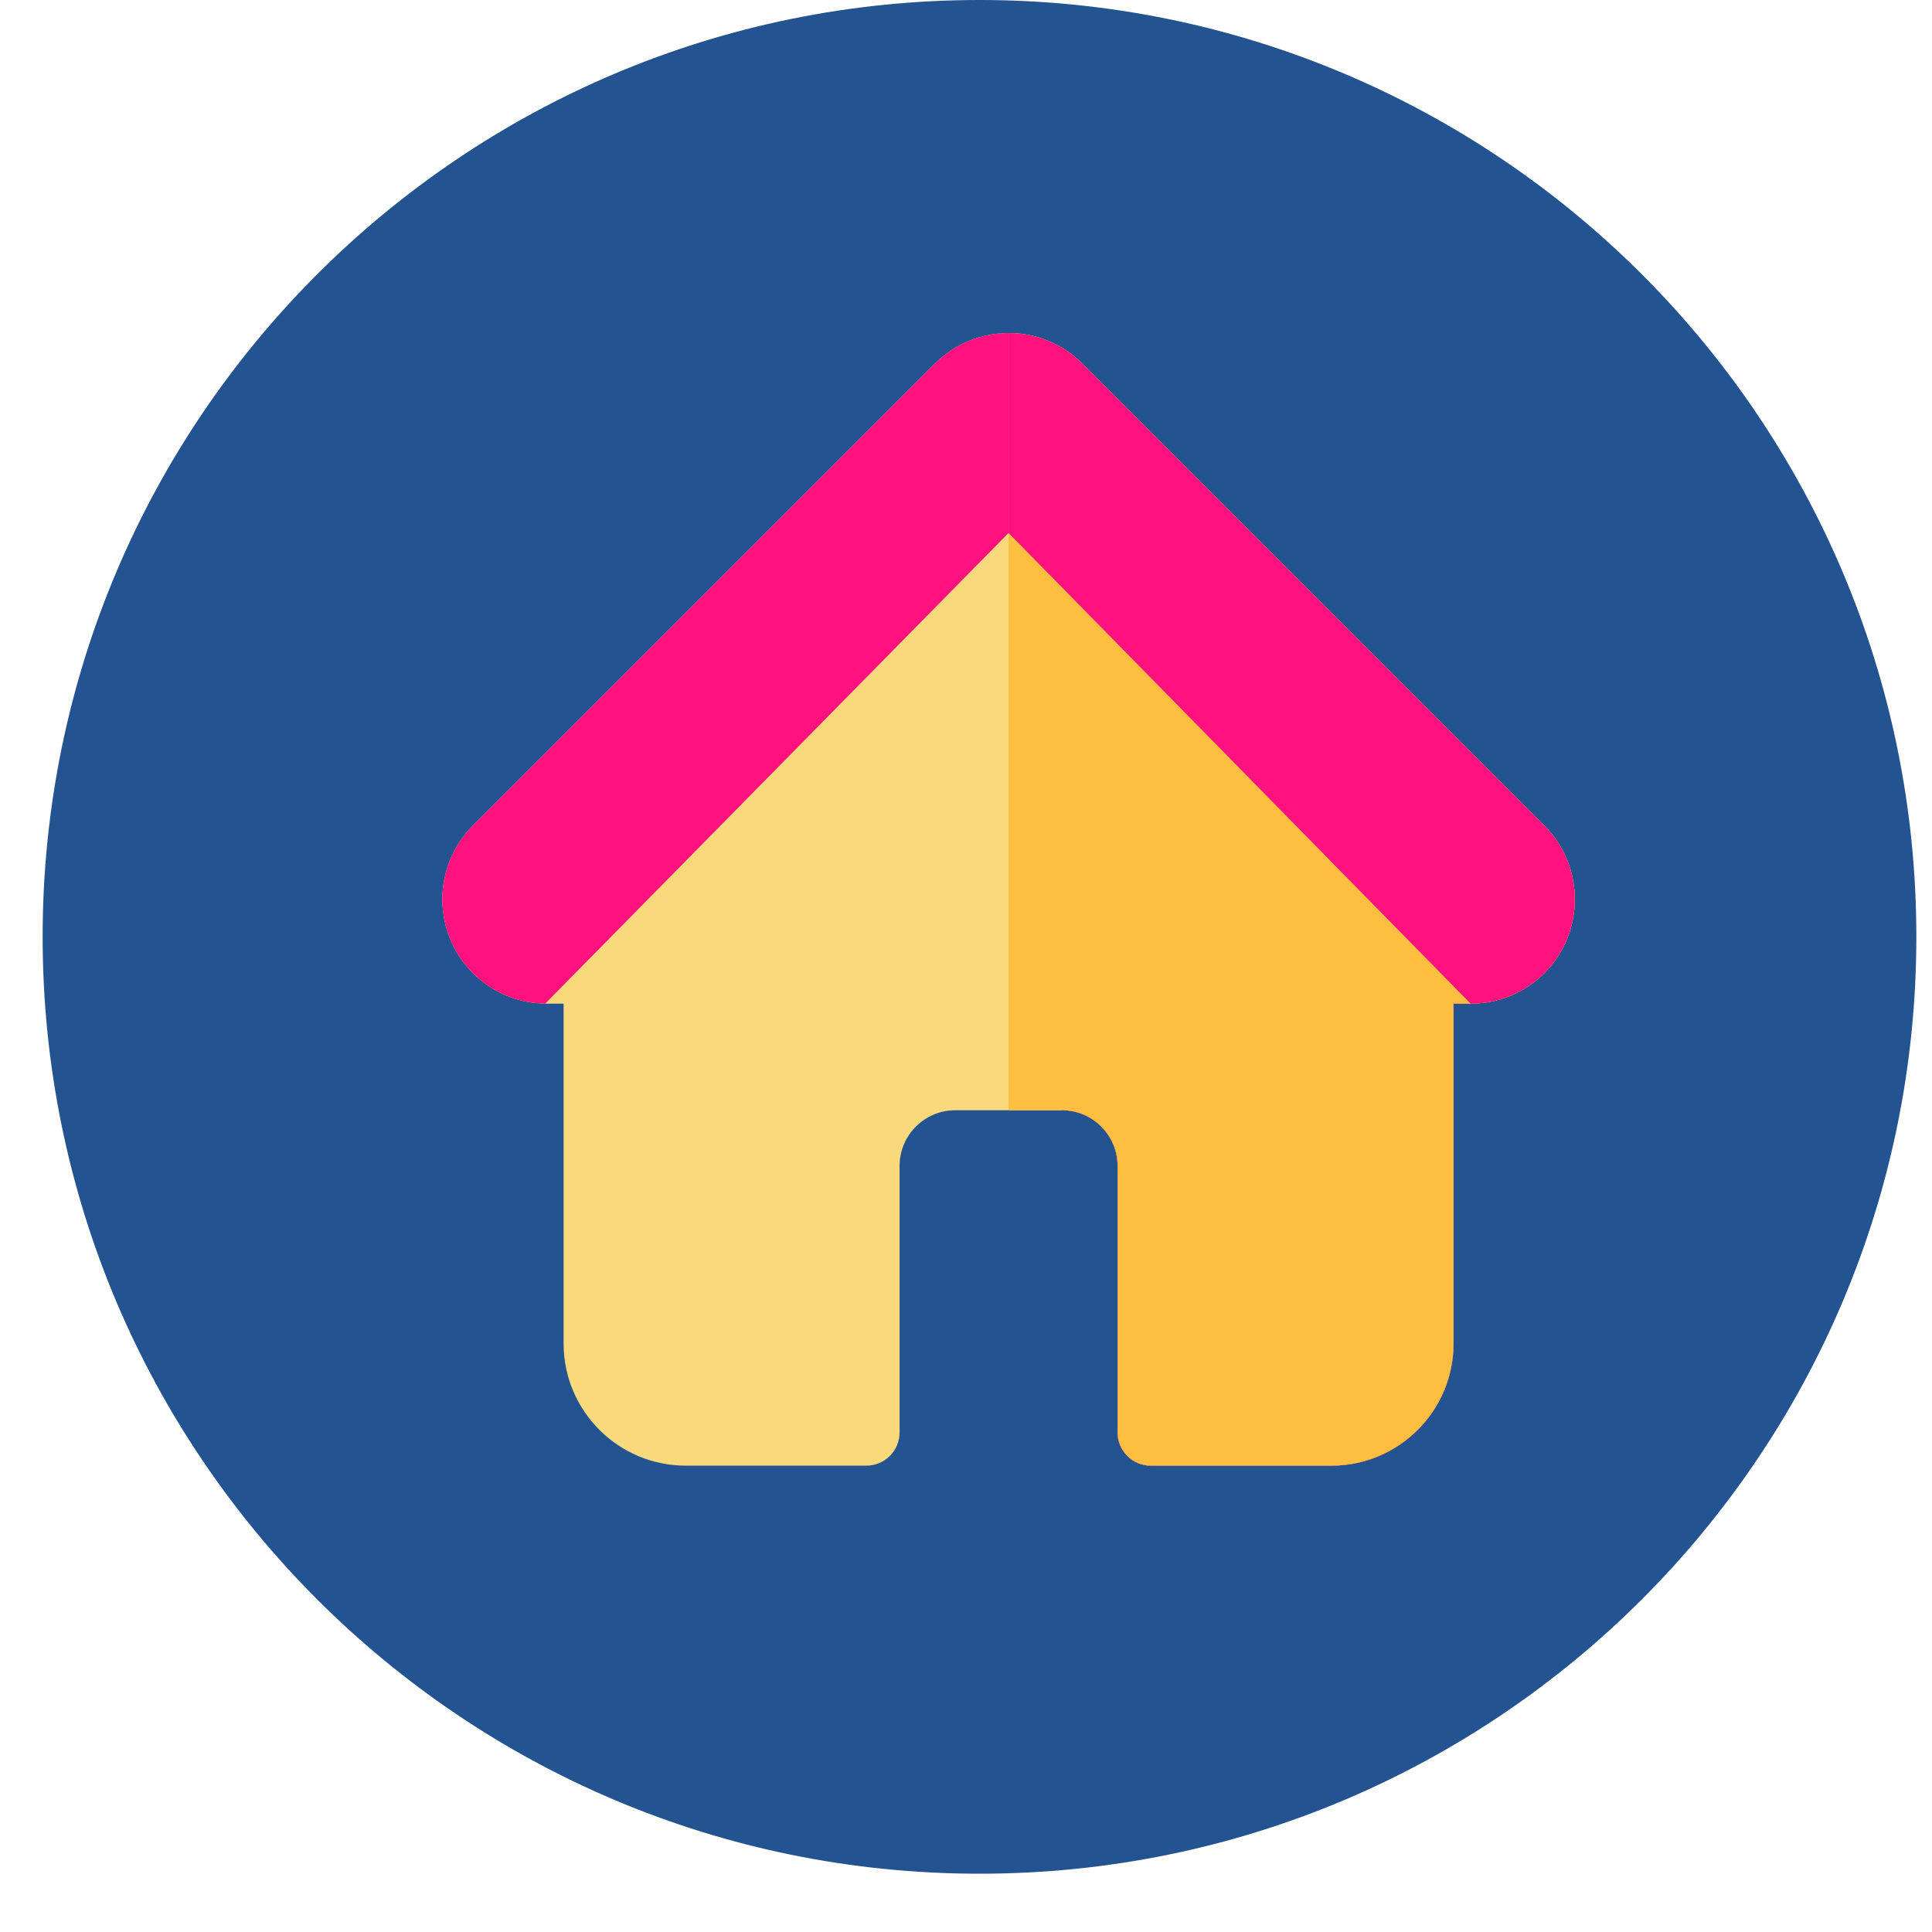 <svg width="29" height="29" viewBox="0 0 29 29" fill="none" xmlns="http://www.w3.org/2000/svg">
<g clip-path="url(#clip0)">
<path d="M14.703 28.125C22.469 28.125 28.765 21.829 28.765 14.062C28.765 6.296 22.469 0 14.703 0C6.936 0 0.64 6.296 0.64 14.062C0.64 21.829 6.936 28.125 14.703 28.125Z" fill="#235390"/>
<g clip-path="url(#clip1)">
<path d="M23.182 12.394L23.18 12.393L16.246 5.459C15.95 5.163 15.557 5 15.139 5C14.721 5 14.328 5.163 14.032 5.458L7.101 12.389C7.099 12.392 7.097 12.394 7.094 12.396C6.487 13.007 6.488 13.998 7.098 14.607C7.376 14.885 7.743 15.046 8.136 15.063C8.152 15.064 8.168 15.065 8.184 15.065H8.46V20.169C8.46 21.178 9.282 22 10.292 22H13.005C13.28 22 13.503 21.777 13.503 21.502V17.501C13.503 17.04 13.878 16.665 14.339 16.665H15.939C16.4 16.665 16.775 17.04 16.775 17.501V21.502C16.775 21.777 16.998 22 17.273 22H19.986C20.996 22 21.818 21.178 21.818 20.169V15.065H22.074C22.492 15.065 22.885 14.902 23.181 14.607C23.79 13.997 23.791 13.005 23.182 12.394Z" fill="#FAD87C"/>
<path d="M23.182 12.394L23.18 12.393L16.246 5.459C15.95 5.163 15.557 5 15.139 5C14.721 5 14.328 5.163 14.032 5.458L7.101 12.389C7.099 12.392 7.097 12.394 7.094 12.396C6.487 13.007 6.488 13.998 7.098 14.607C7.376 14.885 7.743 15.046 8.136 15.063C8.152 15.064 8.168 15.065 8.184 15.065L15.139 8L19.14 12.389C19.14 13.399 16.456 13.21 17.466 13.21L18.329 11.5C18.604 11.5 18.329 11.275 18.329 11L17.588 10.686C17.588 10.226 17.179 13.5 17.64 13.5L15.939 16.665C16.4 16.665 16.775 17.04 16.775 17.501V21.502C16.775 21.777 16.998 22 17.273 22H19.986C20.996 22 21.818 21.178 21.818 20.169V15.065H22.074C22.492 15.065 22.885 14.902 23.181 14.607C23.79 13.997 23.791 13.005 23.182 12.394Z" fill="#FF127F"/>
<path d="M23.182 12.394C23.181 12.394 23.181 12.393 23.18 12.393L16.246 5.459C15.95 5.163 15.557 5 15.139 5H15.139V16.665H15.939C16.4 16.665 16.775 17.04 16.775 17.501V21.502C16.775 21.777 16.998 22 17.273 22H19.986C20.996 22 21.818 21.178 21.818 20.169V15.065H22.074C22.492 15.065 22.885 14.902 23.181 14.607C23.791 13.997 23.791 13.005 23.182 12.394Z" fill="#FEBE40"/>
<path d="M23.18 12.393L23.182 12.394C23.791 13.005 23.79 13.997 23.181 14.607C22.885 14.902 22.492 15.065 22.074 15.065L15.139 8L15.139 12.999L15.139 8L15.139 8L15.139 5C15.557 5 15.95 5.163 16.246 5.459L23.18 12.393Z" fill="#FF127F"/>
</g>
</g>
<defs>
<clipPath id="clip0">
<rect width="28.125" height="28.125" fill="white" transform="translate(0.64)"/>
</clipPath>
<clipPath id="clip1">
<rect width="17" height="17" fill="white" transform="translate(6.64 5)"/>
</clipPath>
</defs>
</svg>
